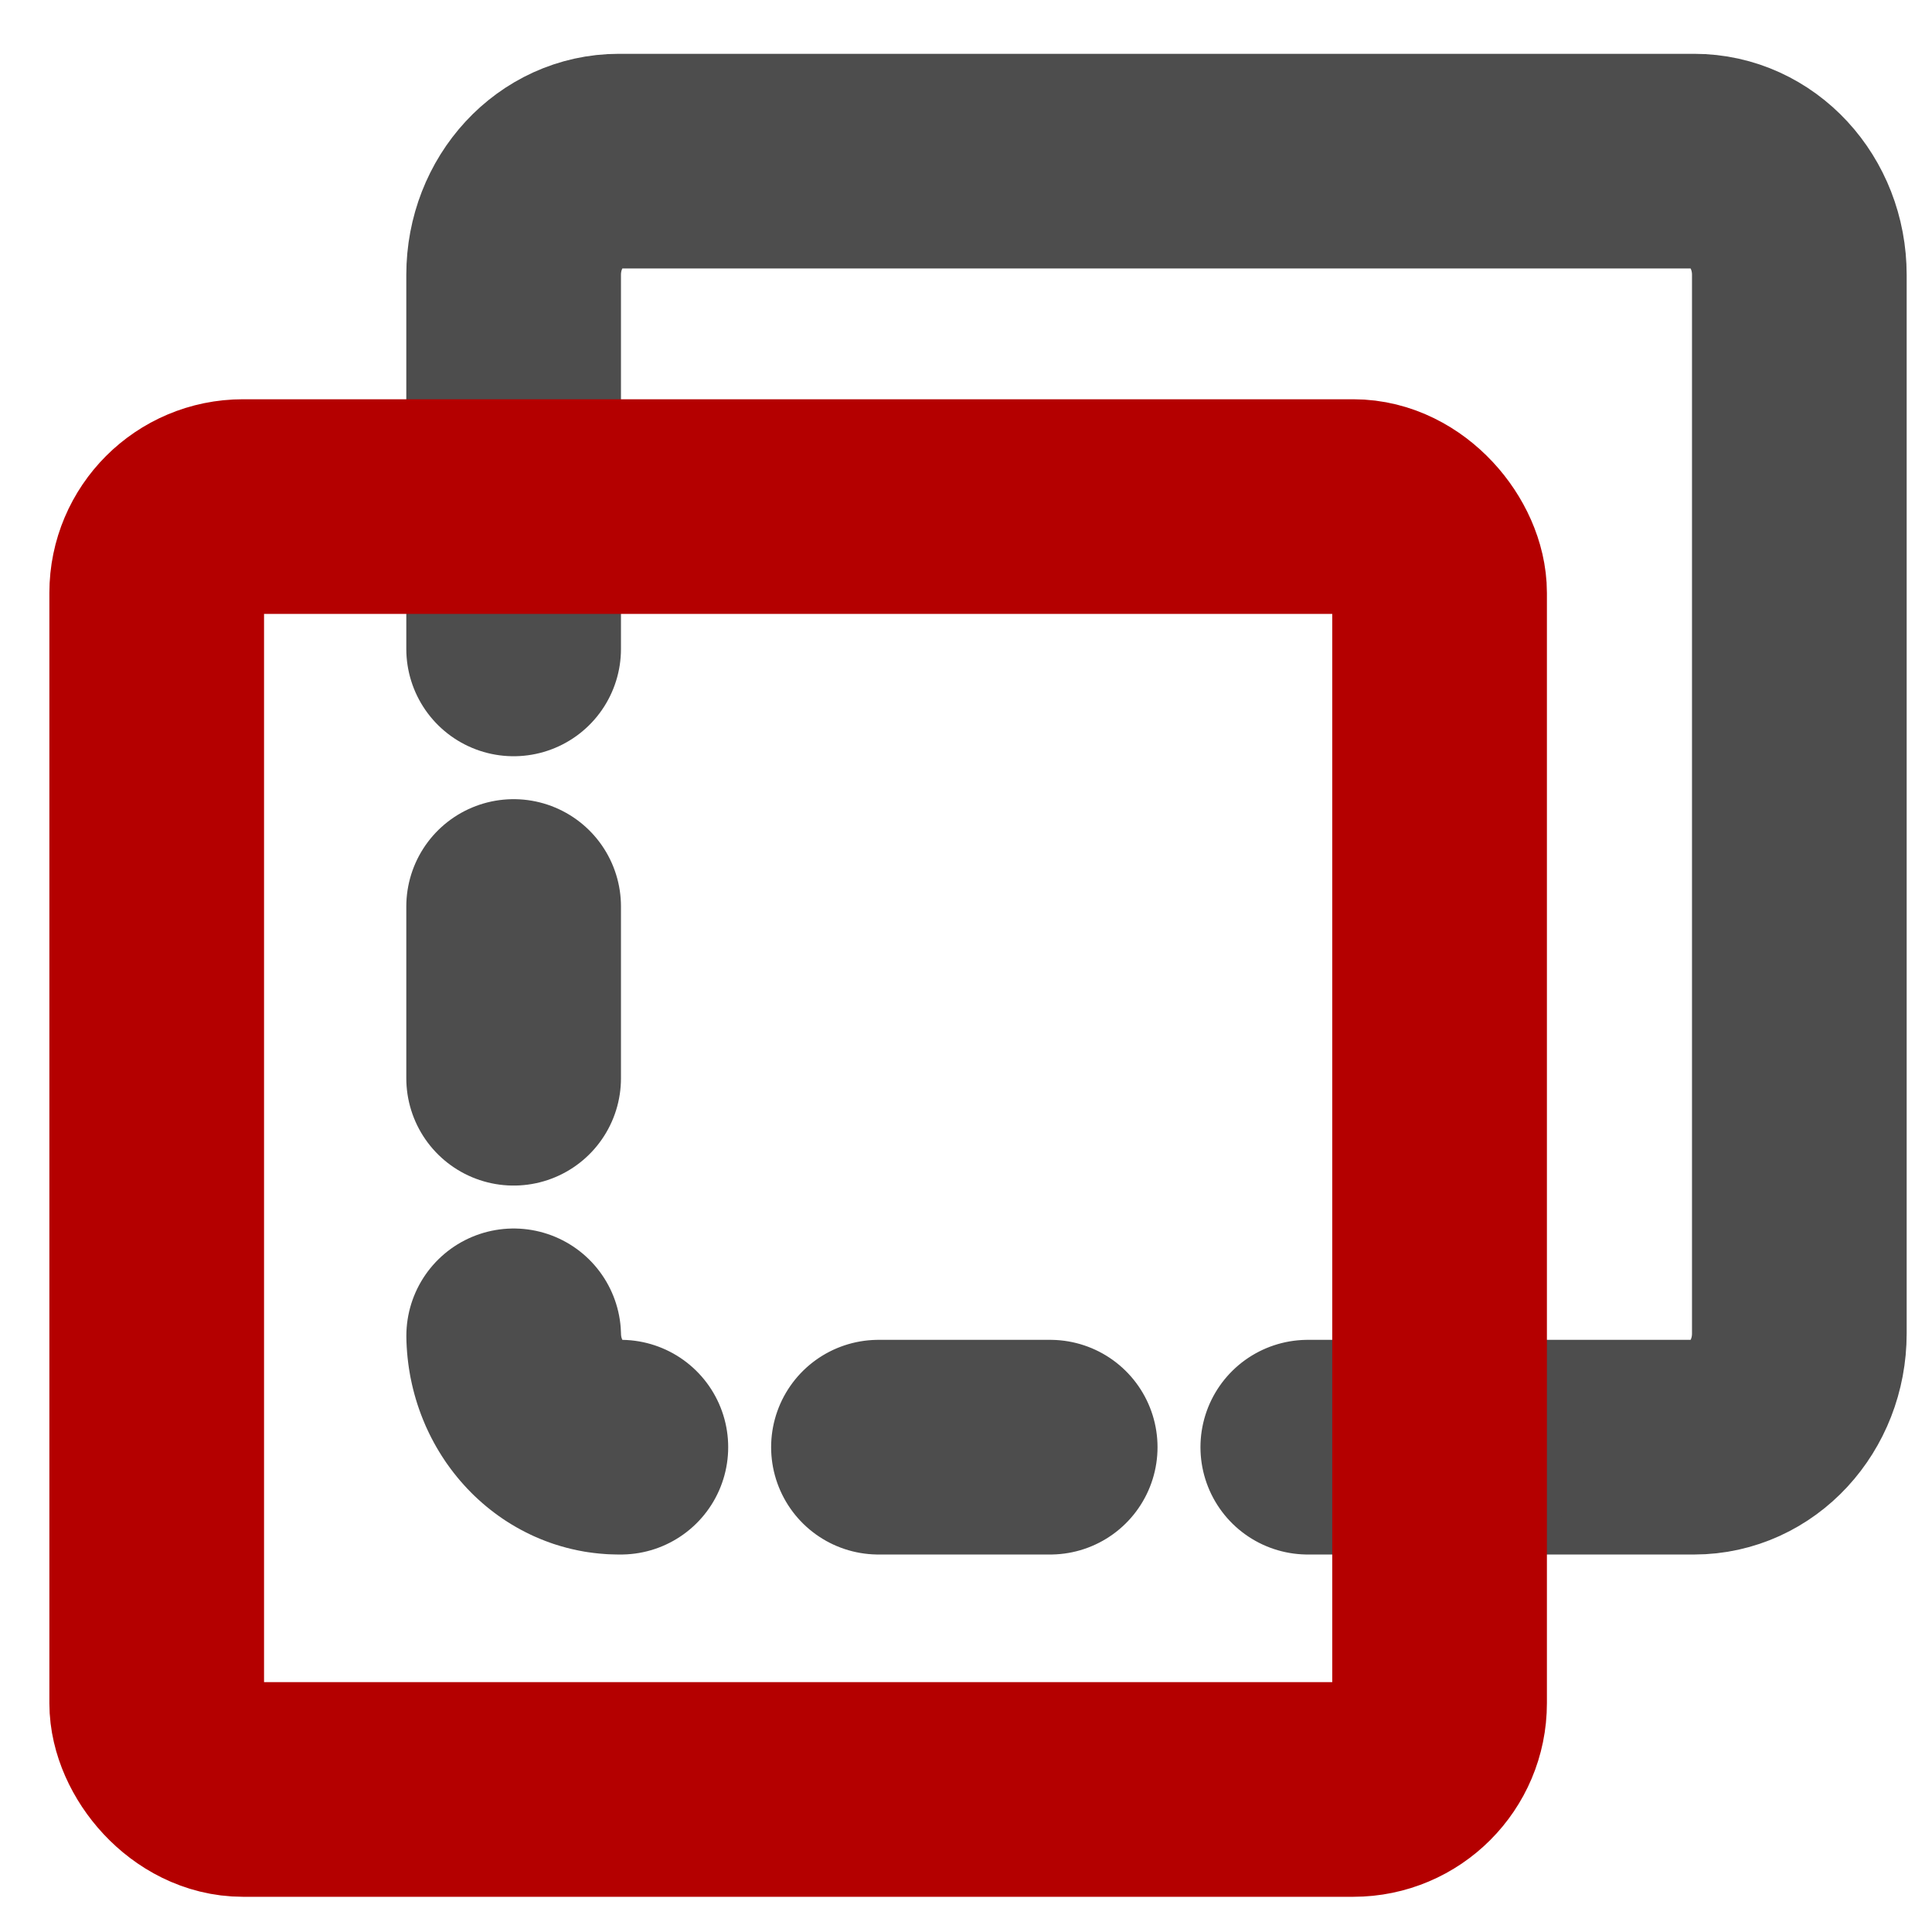 <?xml version="1.0" encoding="UTF-8" standalone="no"?>
<svg
   data-name="Layer 1"
   viewBox="0 0 90 90"
   version="1.1"
   id="svg8"
   sodipodi:docname="overlay1.svg"
   inkscape:version="1.1.1 (3bf5ae0d25, 2021-09-20)"
   width="90"
   height="90"
   xmlns:inkscape="http://www.inkscape.org/namespaces/inkscape"
   xmlns:sodipodi="http://sodipodi.sourceforge.net/DTD/sodipodi-0.dtd"
   xmlns="http://www.w3.org/2000/svg"
   xmlns:svg="http://www.w3.org/2000/svg">
  <defs
     id="defs12" />
  <sodipodi:namedview
     id="namedview10"
     pagecolor="#ffffff"
     bordercolor="#666666"
     borderopacity="1.0"
     inkscape:pageshadow="2"
     inkscape:pageopacity="0.0"
     inkscape:pagecheckerboard="0"
     showgrid="false"
     inkscape:zoom="5.8901622"
     inkscape:cx="50.168398"
     inkscape:cy="56.959382"
     inkscape:window-width="1920"
     inkscape:window-height="1017"
     inkscape:window-x="1912"
     inkscape:window-y="-8"
     inkscape:window-maximized="1"
     inkscape:current-layer="svg8" />
  <path
     id="rect10037"
     style="fill:none;fill-opacity:1;stroke:#4d4d4d;stroke-width:10;stroke-linecap:round;stroke-linejoin:round;stroke-miterlimit:4;stroke-dasharray:none;stroke-dashoffset:46;stroke-opacity:1"
     d="M 23.927 19.432 L 23.927 12.807 C 23.927 9.871 26.112 7.507 28.827 7.507 L 28.827 7.507 L 78.92 7.507 C 81.634 7.507 83.82 9.871 83.82 12.807 L 83.82 62.115 C 83.82 65.051 81.634 67.415 78.92 67.415 L 71.922 67.415 " />
  <path
     id="path16746"
     style="fill:none;fill-opacity:1;stroke:#4d4d4d;stroke-width:10;stroke-linecap:round;stroke-linejoin:round;stroke-miterlimit:4;stroke-dasharray:8,12;stroke-dashoffset:17;stroke-opacity:1"
     d="M 71.922 67.415 L 28.827 67.415 C 26.112 67.415 23.927 65.051 23.927 62.115 L 23.927 19.432 " />
  <rect
     style="fill:none;fill-rule:evenodd;stroke:#b40000;stroke-width:10;stroke-linecap:round;stroke-linejoin:round"
     id="rect845"
     width="59.761"
     height="59.761"
     x="7.3"
     y="23.599"
     ry="4.018" />
</svg>
